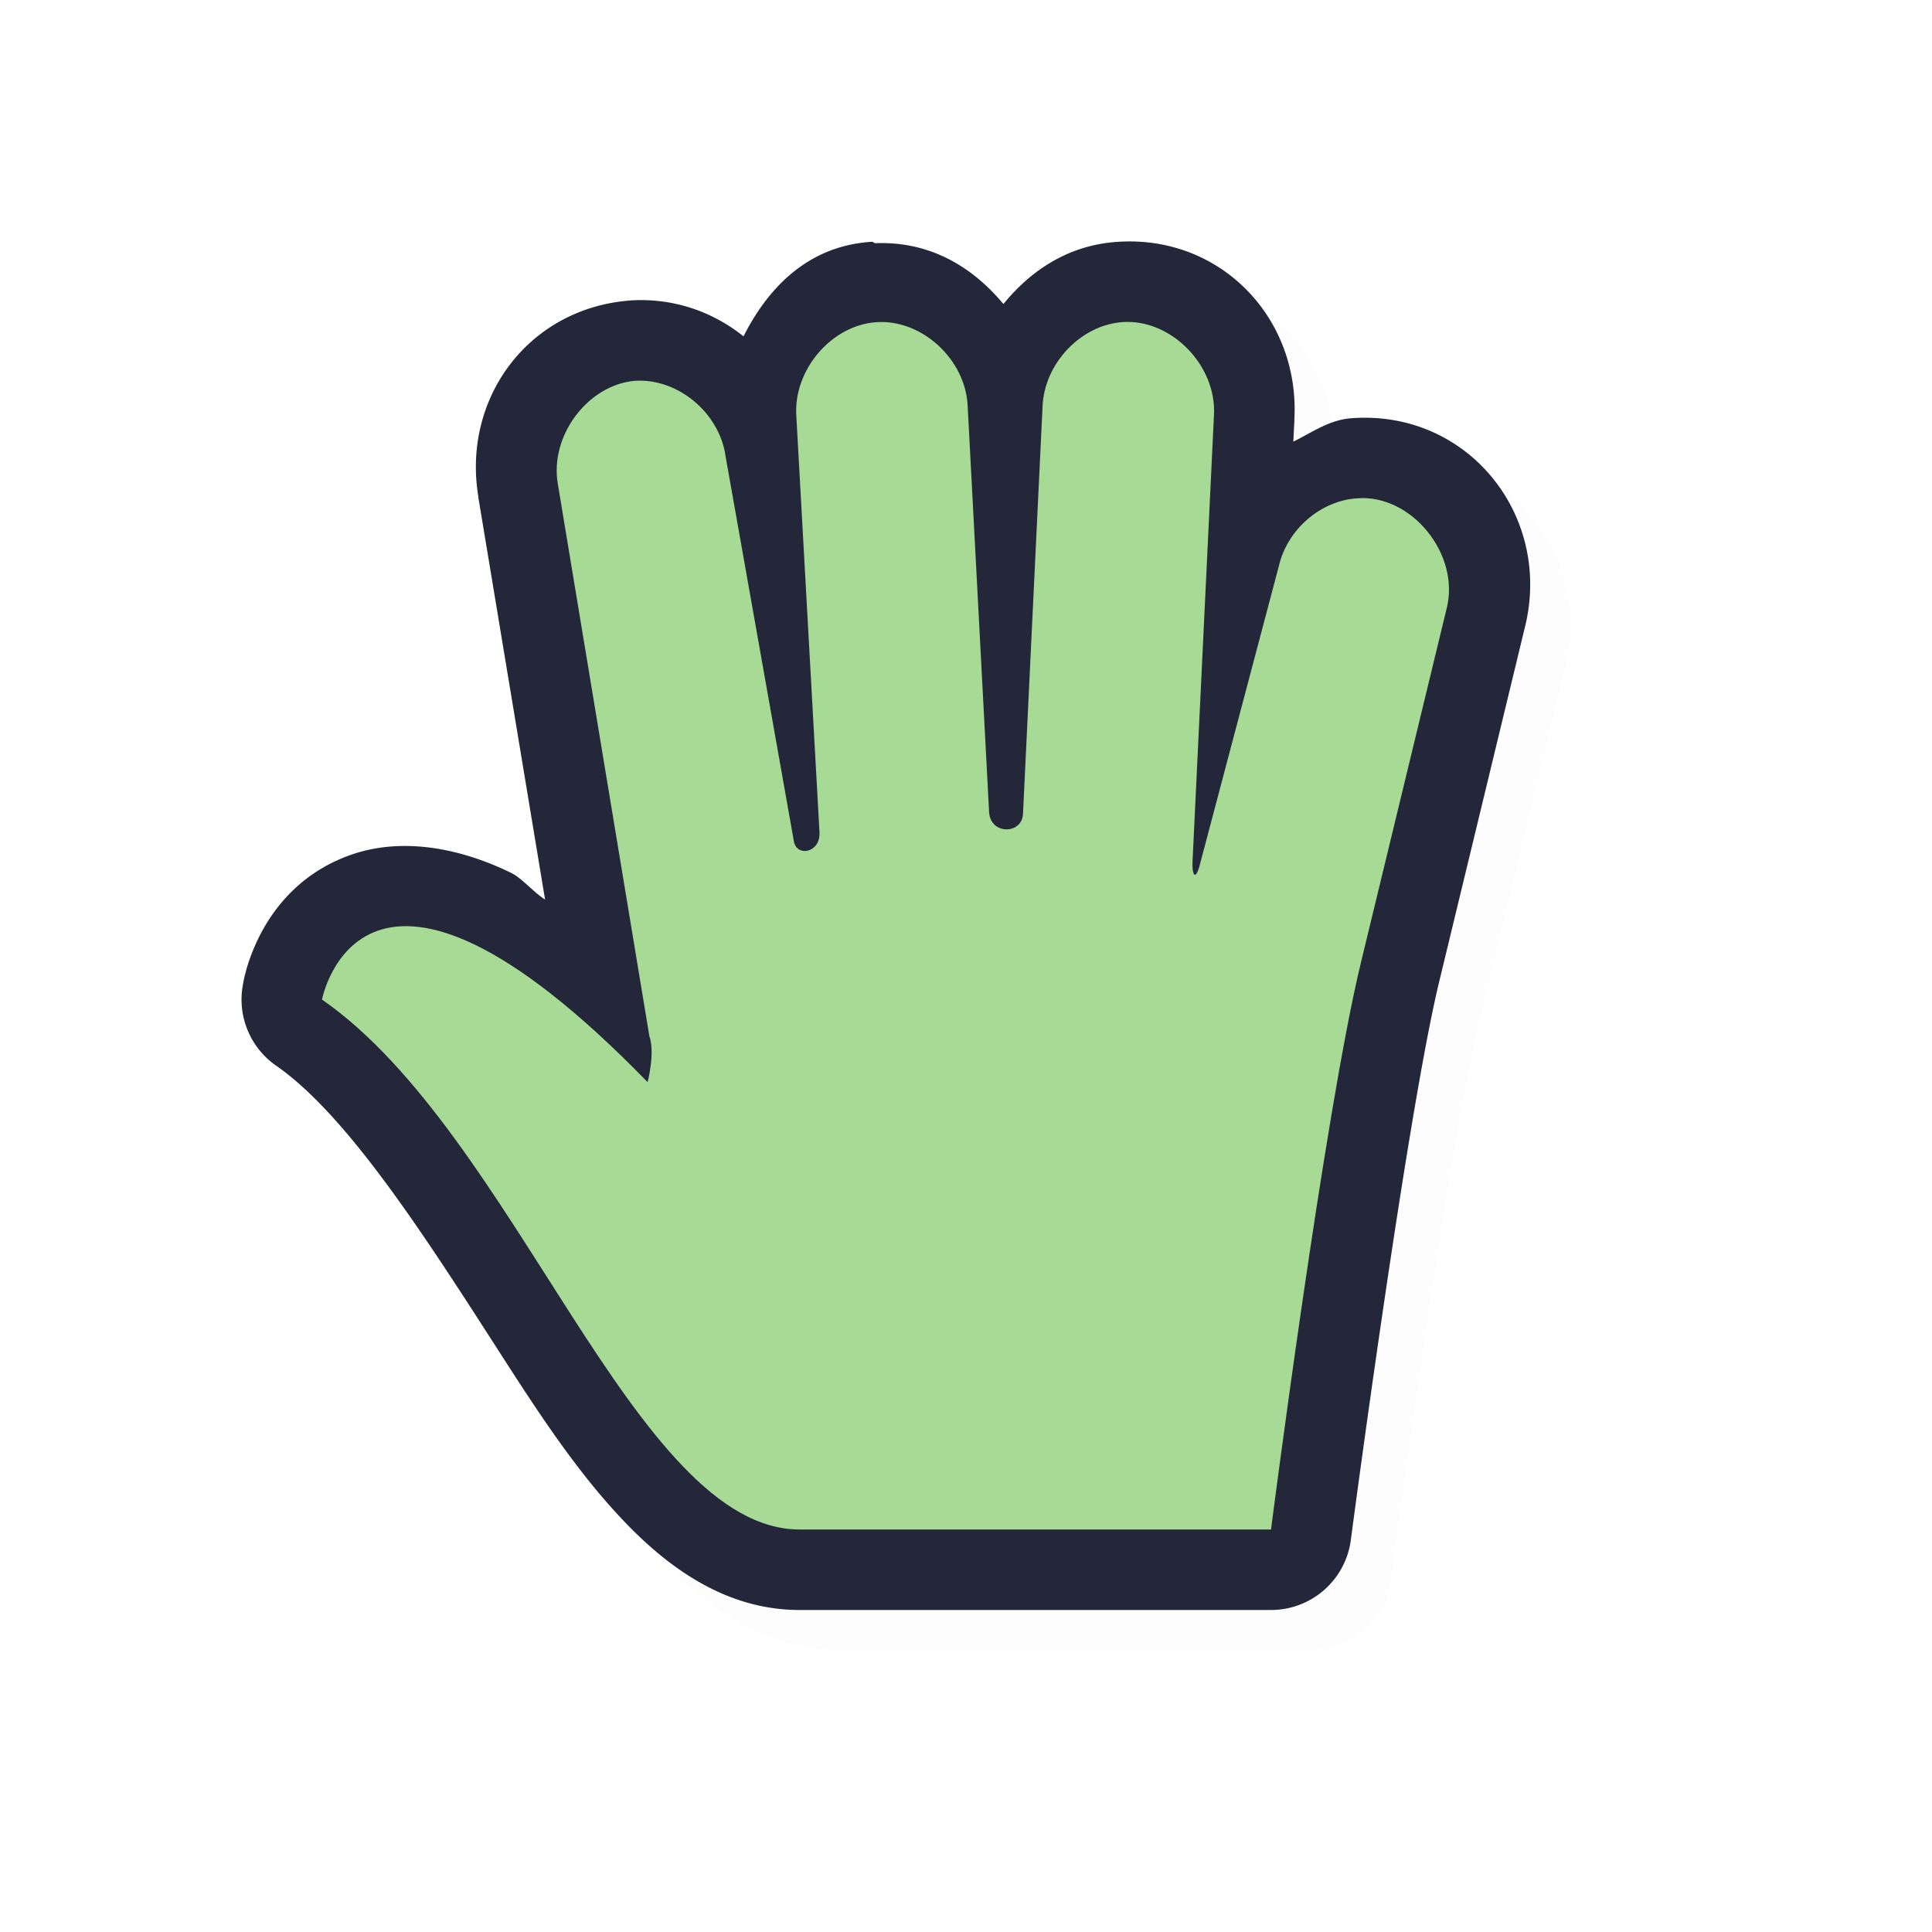 <?xml version="1.0" encoding="UTF-8" standalone="no"?>
<svg
   id="svg6031"
   width="24"
   height="24"
   version="1.1"
   sodipodi:docname="openhand_24.svg"
   inkscape:version="1.1.2 (0a00cf5339, 2022-02-04)"
   xmlns:inkscape="http://www.inkscape.org/namespaces/inkscape"
   xmlns:sodipodi="http://sodipodi.sourceforge.net/DTD/sodipodi-0.dtd"
   xmlns="http://www.w3.org/2000/svg"
   xmlns:svg="http://www.w3.org/2000/svg">
  <sodipodi:namedview
     id="namedview15"
     pagecolor="#ffffff"
     bordercolor="#666666"
     borderopacity="1.0"
     inkscape:pageshadow="2"
     inkscape:pageopacity="0.0"
     inkscape:pagecheckerboard="0"
     showgrid="true"
     inkscape:zoom="24.48"
     inkscape:cx="15.931373"
     inkscape:cy="9.3545752"
     inkscape:window-width="1896"
     inkscape:window-height="1020"
     inkscape:window-x="9"
     inkscape:window-y="45"
     inkscape:window-maximized="1"
     inkscape:current-layer="svg6031">
    <inkscape:grid
       type="xygrid"
       id="grid1184" />
  </sodipodi:namedview>
  <defs
     id="defs6033">
    <filter
       id="filter852"
       style="color-interpolation-filters:sRGB"
       width="1.098"
       height="1.094"
       x="-0.05"
       y="-0.05">
      <feGaussianBlur
         id="feGaussianBlur854"
         stdDeviation=".43" />
    </filter>
    <filter
       id="filter901"
       style="color-interpolation-filters:sRGB"
       width="1.098"
       height="1.094"
       x="-0.05"
       y="-0.05">
      <feGaussianBlur
         id="feGaussianBlur903"
         stdDeviation=".43" />
    </filter>
    <filter
       id="filter854"
       style="color-interpolation-filters:sRGB"
       width="1.123"
       height="1.117"
       x="-0.06"
       y="-0.06">
      <feGaussianBlur
         id="feGaussianBlur856"
         stdDeviation=".538" />
    </filter>
    <filter
       id="filter829"
       style="color-interpolation-filters:sRGB"
       width="1.147"
       height="1.141"
       x="-0.074"
       y="-0.07">
      <feGaussianBlur
         id="feGaussianBlur831"
         stdDeviation=".645" />
    </filter>
    <filter
       inkscape:collect="always"
       style="color-interpolation-filters:sRGB"
       id="filter1320"
       x="-0.024"
       y="-0.023"
       width="1.048"
       height="1.046">
      <feGaussianBlur
         inkscape:collect="always"
         stdDeviation="0.162"
         id="feGaussianBlur1322" />
    </filter>
  </defs>
  <path
     style="color:#000000;opacity:0.1;fill:#000000;fill-opacity:1;stroke-linecap:round;stroke-linejoin:round;-inkscape-stroke:none;filter:url(#filter1320)"
     d="M 11.326,3.504 C 10.553,3.553 10.052,4.054 9.736,4.678 9.35,4.369 8.854,4.193 8.307,4.234 a 1,1 0 0 0 -0.016,0.002 C 7.047,4.351 6.239,5.46 6.443,6.674 l -0.002,-0.002 0.83,5.002 C 7.146,11.599 6.977,11.405 6.855,11.346 6.151,11.001 5.445,10.913 4.859,11.119 3.688,11.531 3.518,12.73 3.518,12.73 a 1,1 0 0 0 0.412,1.008 c 0.906,0.629 1.888,2.181 2.83,3.645 0.471,0.732 0.94,1.439 1.498,2.021 0.558,0.582 1.277,1.102 2.191,1.096 h 5.84 A 1,1 0 0 0 17.281,19.627 c 0,0 0.691,-5.253 1.098,-6.936 l 1.061,-4.387 c 0.353,-1.388 -0.697,-2.713 -2.145,-2.609 -0.281,0.018 -0.493,0.176 -0.729,0.291 l 0.014,-0.273 -0.002,0.014 C 16.658,4.461 15.671,3.42 14.387,3.504 13.781,3.542 13.311,3.852 12.965,4.277 12.576,3.81 12.049,3.496 11.377,3.521 c -0.019,7.297e-4 -0.03,-0.019 -0.049,-0.018 z m 2.193,1.994 0.002,0.014 c -6.1e-5,-0.002 -0.002,-0.002 -0.002,-0.004 z m -2.066,0.002 a 1,1 0 0 0 0.002,0 c -0.069,0.004 0.067,0.109 0.066,0.09 a 1,1 0 0 0 0.002,0.014 l 0.266,5.037 c 0.032,0.601 0.642,1.15 1.188,1.162 0.273,0.006 0.556,-0.075 0.801,-0.277 0.245,-0.203 0.414,-0.549 0.43,-0.867 L 14.451,5.598 a 1,1 0 0 0 0,-0.008 c -3.5e-4,0.009 0.116,-0.093 0.062,-0.09 a 1,1 0 0 0 0.002,0 c -0.082,0.005 0.065,0.13 0.066,0.102 a 1,1 0 0 0 0,0.016 l -0.266,5.537 c -0.004,0.089 -0.006,0.174 0.01,0.289 0.016,0.115 -0.095,0.251 0.322,0.646 0.209,0.198 0.782,0.333 1.102,0.193 0.319,-0.14 0.4,-0.304 0.461,-0.4 0.122,-0.194 0.132,-0.28 0.158,-0.379 l 0.984,-3.715 a 1,1 0 0 0 0.008,-0.033 c 3.91e-4,-0.002 0.096,-0.07 0.061,-0.068 a 1,1 0 0 0 0.016,0 c -0.108,0.008 0.052,0.176 0.064,0.125 a 1,1 0 0 0 -0.002,0.01 L 16.434,12.221 c -0.439,1.814 -0.872,5.295 -0.998,6.279 H 10.443 a 1,1 0 0 0 -0.006,0 C 10.317,18.501 10.076,18.409 9.703,18.019 9.33,17.63 8.896,17.005 8.441,16.299 7.87,15.412 7.222,14.451 6.49,13.557 c 0.374,0.249 0.733,0.46 1.338,1.082 a 1,1 0 0 0 1.684,-0.445 c 0,0 0.039,-0.151 0.062,-0.336 0.023,-0.185 0.079,-0.411 -0.066,-0.82 L 9.553,13.209 8.416,6.344 a 1,1 0 0 0 -0.002,-0.002 c 0.004,0.022 0.08,-0.079 0.053,-0.102 -0.008,0.021 0.058,0.075 0.057,0.064 a 1,1 0 0 0 0.006,0.035 l 0.85,4.787 c 0.053,0.297 0.262,0.627 0.551,0.793 0.288,0.166 0.604,0.184 0.871,0.111 0.534,-0.145 0.908,-0.734 0.879,-1.248 L 11.391,5.609 a 1,1 0 0 0 0,-0.008 c 0.001,0.018 0.129,-0.106 0.062,-0.102 z M 7.617,13.68 a 1,1 0 0 0 0.008,0.027 c -0.019,-0.054 -0.004,-0.003 -0.01,-0.025 z"
     id="path1282" />
  <path
     style="color:#000000;fill:#24273A;stroke-linecap:round;stroke-linejoin:round;-inkscape-stroke:none;fill-opacity:1"
     d="M 10.826,3.004 C 10.053,3.053 9.552,3.554 9.236,4.178 8.85,3.869 8.354,3.693 7.807,3.734 a 1,1 0 0 0 -0.016,0.002 C 6.547,3.851 5.739,4.961 5.943,6.174 l -0.002,-0.002 0.83,5.002 C 6.646,11.099 6.477,10.905 6.355,10.846 5.651,10.501 4.945,10.413 4.359,10.619 3.188,11.031 3.018,12.23 3.018,12.23 a 1,1 0 0 0 0.412,1.008 c 0.906,0.629 1.888,2.181 2.83,3.645 0.471,0.732 0.94,1.439 1.498,2.021 C 8.316,19.487 9.035,20.006 9.949,20 h 5.84 a 1,1 0 0 0 0.992,-0.873 c 0,0 0.691,-5.253 1.098,-6.936 l 1.061,-4.387 c 0.353,-1.388 -0.697,-2.713 -2.145,-2.609 -0.281,0.018 -0.493,0.176 -0.729,0.291 l 0.014,-0.273 -0.002,0.014 C 16.158,3.961 15.171,2.92 13.887,3.004 13.281,3.042 12.811,3.352 12.465,3.777 12.076,3.31 11.549,2.996 10.877,3.021 c -0.019,7.297e-4 -0.03,-0.019 -0.049,-0.018 z m 2.193,1.994 0.002,0.014 c -6.1e-5,-0.002 -0.002,-0.002 -0.002,-0.004 z M 10.953,5 a 1,1 0 0 0 0.002,0 c -0.069,0.004 0.067,0.109 0.066,0.09 a 1,1 0 0 0 0.002,0.014 l 0.266,5.037 c 0.032,0.601 0.642,1.15 1.188,1.162 0.273,0.006 0.556,-0.075 0.801,-0.277 0.245,-0.203 0.414,-0.549 0.43,-0.867 l 0.244,-5.061 a 1,1 0 0 0 0,-0.008 c -3.5e-4,0.009 0.116,-0.093 0.062,-0.09 a 1,1 0 0 0 0.002,0 c -0.082,0.005 0.065,0.13 0.066,0.102 a 1,1 0 0 0 0,0.016 l -0.266,5.537 c -0.004,0.089 -0.006,0.174 0.01,0.289 0.016,0.115 -0.095,0.251 0.322,0.646 0.209,0.198 0.782,0.333 1.102,0.193 0.319,-0.14 0.4,-0.304 0.461,-0.4 0.122,-0.194 0.132,-0.28 0.158,-0.379 l 0.984,-3.715 a 1,1 0 0 0 0.008,-0.033 c 3.91e-4,-0.002 0.096,-0.07 0.061,-0.068 a 1,1 0 0 0 0.016,0 c -0.108,0.008 0.052,0.176 0.064,0.125 A 1,1 0 0 0 17,7.322 L 15.934,11.721 C 15.495,13.535 15.062,17.016 14.936,18 H 9.943 A 1,1 0 0 0 9.938,18 C 9.817,18.001 9.576,17.909 9.203,17.52 8.83,17.13 8.396,16.505 7.941,15.799 7.371,14.912 6.722,13.951 5.99,13.057 c 0.374,0.249 0.733,0.46 1.338,1.082 a 1,1 0 0 0 1.684,-0.445 c 0,0 0.039,-0.151 0.062,-0.336 0.023,-0.185 0.079,-0.411 -0.066,-0.82 L 9.053,12.709 7.916,5.844 a 1,1 0 0 0 -0.002,-0.002 c 0.004,0.022 0.08,-0.079 0.053,-0.102 -0.008,0.021 0.058,0.075 0.057,0.064 a 1,1 0 0 0 0.006,0.035 l 0.85,4.787 c 0.053,0.297 0.262,0.627 0.551,0.793 0.288,0.166 0.604,0.184 0.871,0.111 0.534,-0.145 0.908,-0.734 0.879,-1.248 L 10.891,5.109 a 1,1 0 0 0 0,-0.008 C 10.892,5.119 11.019,4.996 10.953,5 Z m -3.836,8.18 a 1,1 0 0 0 0.008,0.027 c -0.019,-0.054 -0.004,-0.003 -0.01,-0.025 z"
     id="path1186" />
  <path
     id="path4236-1-58-5-6"
     style="display:inline;fill:#A6DA95;fill-opacity:1;stroke:none;stroke-width:0.719"
     d="M 10.89,4.002 C 10.333,4.037 9.856,4.591 9.892,5.164 l 0.288,5.174 c 0.014,0.258 -0.283,0.311 -0.318,0.114 L 9.013,5.666 C 8.937,5.124 8.413,4.692 7.882,4.731 7.298,4.785 6.829,5.414 6.929,6.008 l 1.138,6.865 c 0.073,0.204 -0.022,0.57 -0.022,0.57 C 4.496,9.795 4,12.417 4,12.417 c 2.411,1.673 3.874,6.597 5.943,6.583 L 15.789,19 c 0,0 0.663,-5.169 1.117,-7.043 L 17.971,7.558 C 18.141,6.887 17.535,6.139 16.862,6.19 16.407,6.217 15.99,6.577 15.886,7.033 l -0.983,3.715 c -0.053,0.201 -0.097,0.121 -0.089,-0.046 l 0.266,-5.539 c 0.039,-0.619 -0.529,-1.202 -1.131,-1.162 -0.52,0.033 -0.977,0.513 -0.998,1.048 L 12.708,10.111 C 12.696,10.368 12.302,10.373 12.287,10.088 L 12.021,5.05 C 11.999,4.469 11.455,3.965 10.89,4.002 Z" />
</svg>
